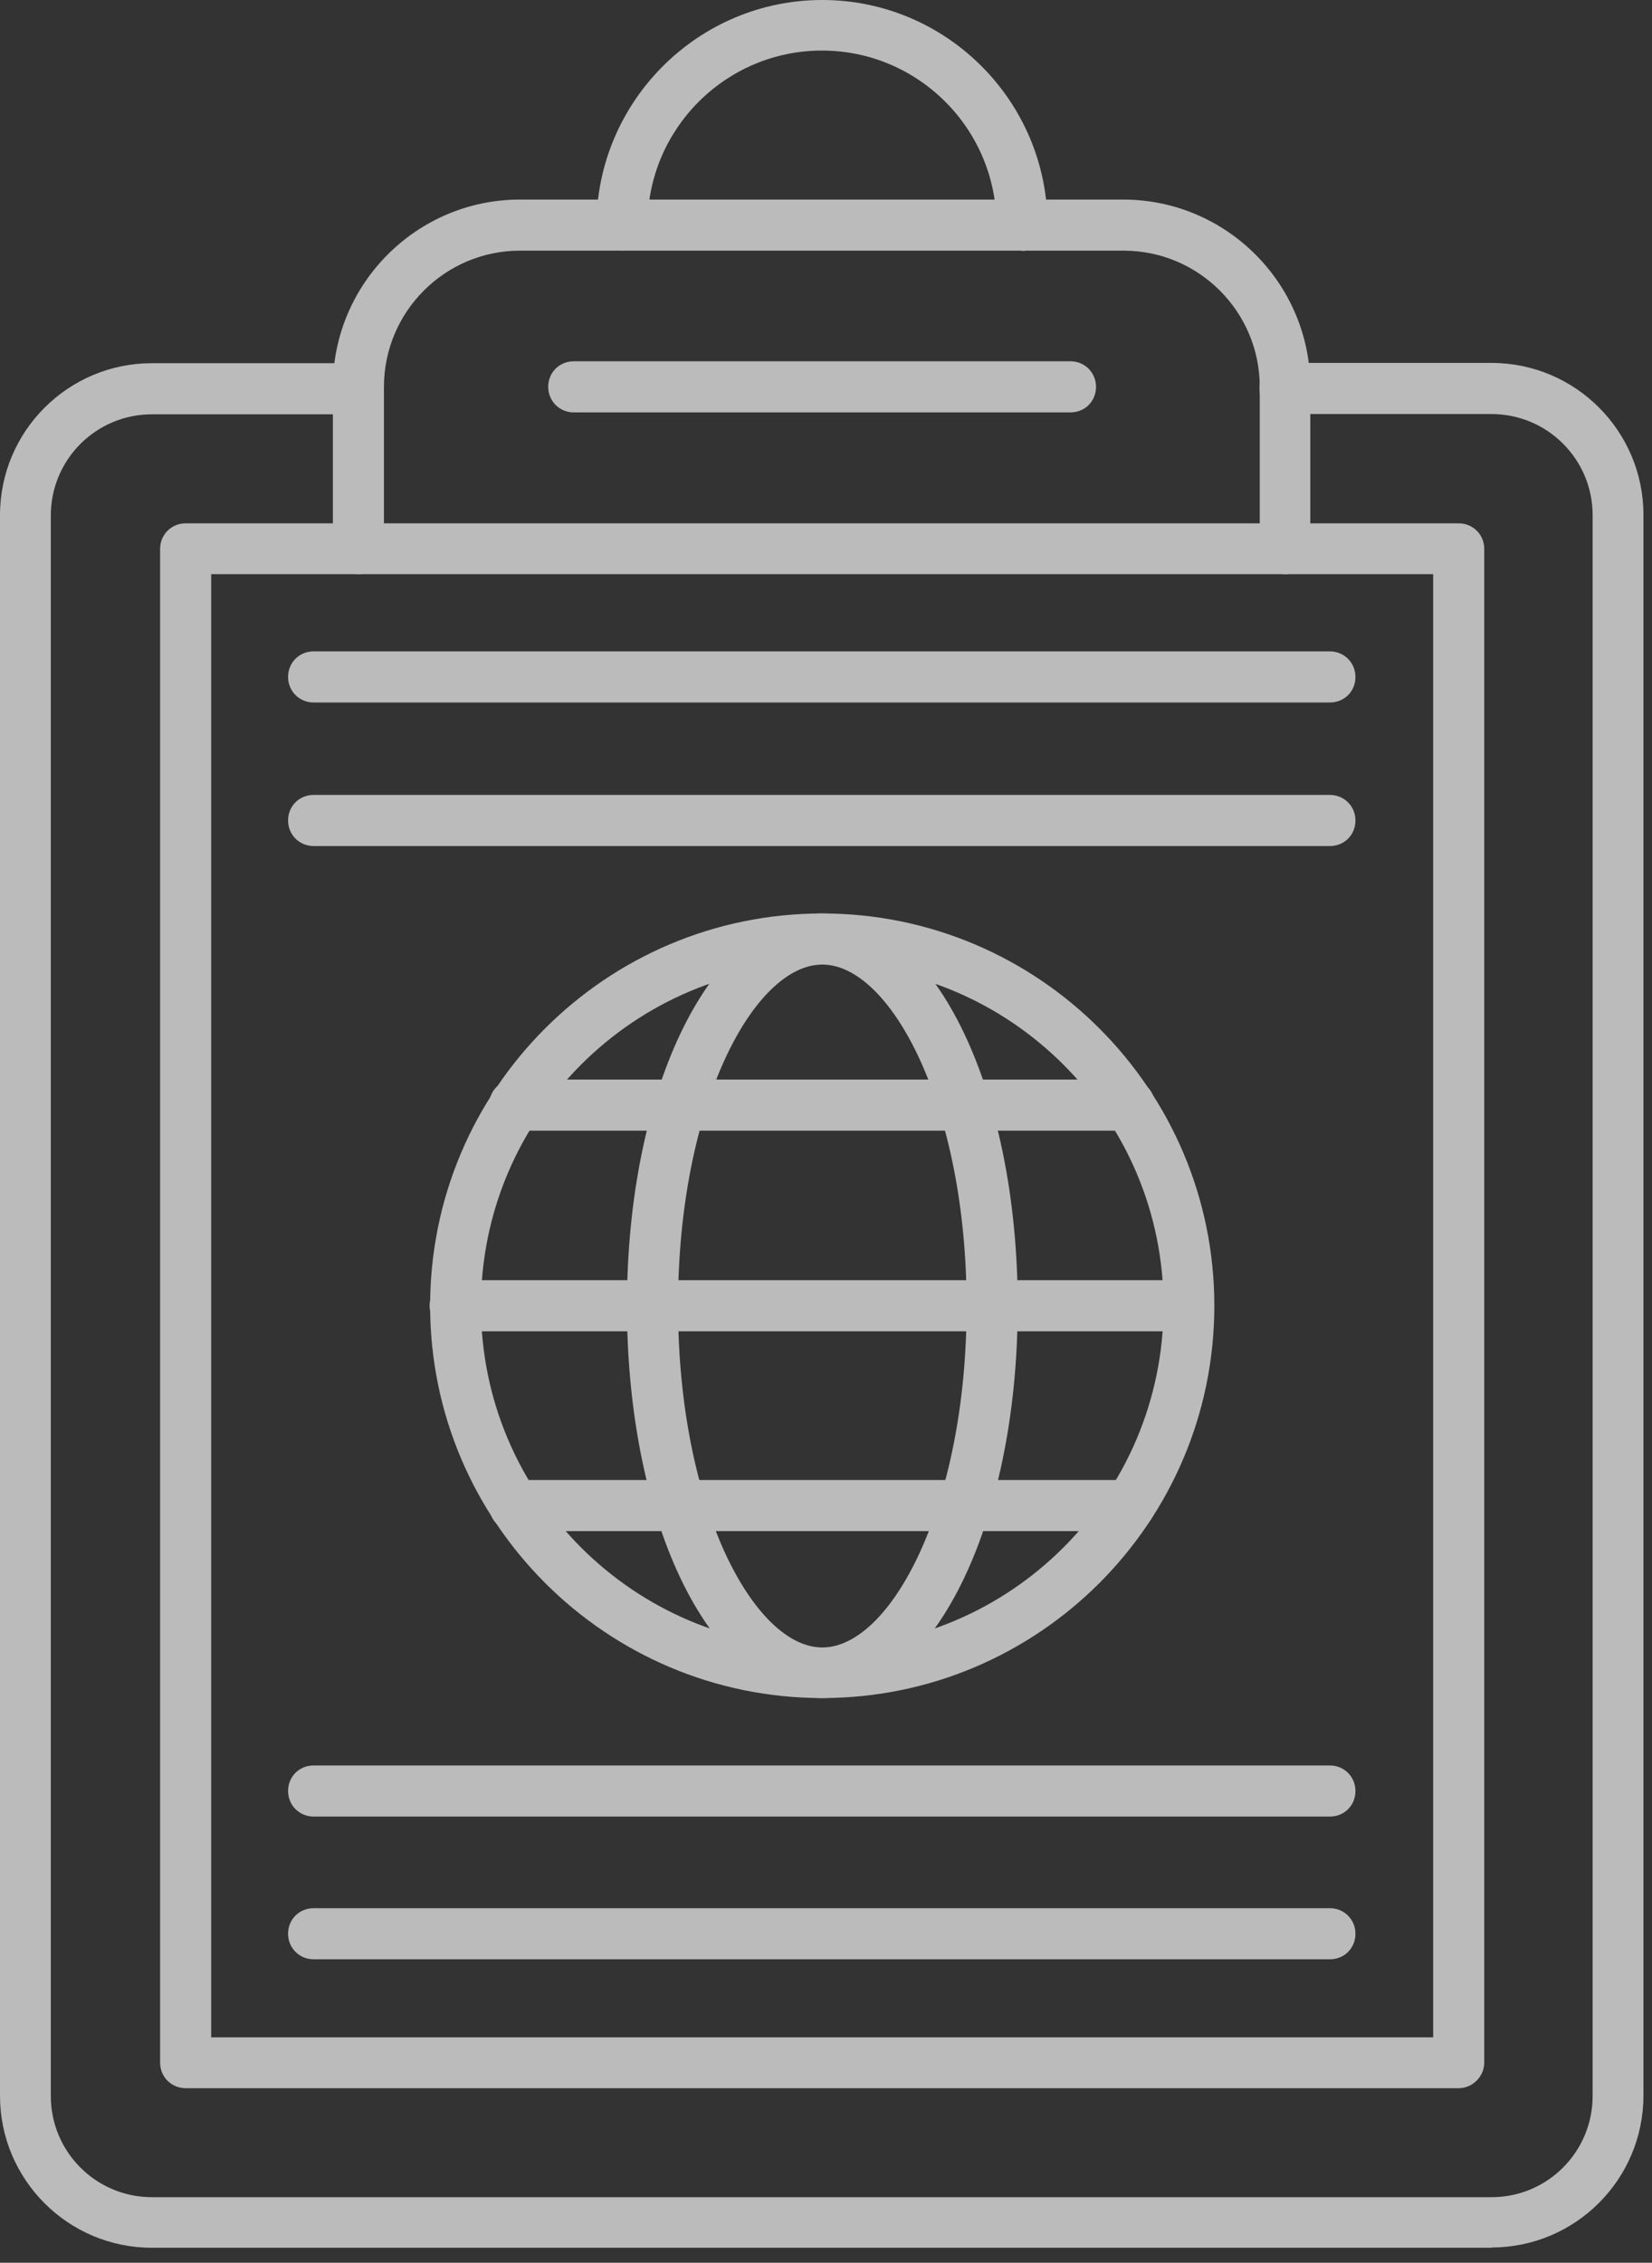 <svg width="84" height="115" viewBox="0 0 84 115" fill="none" xmlns="http://www.w3.org/2000/svg">
<rect x="0" y="0" width="84" height="115" fill="#333333" stroke="none"/>
<g opacity="0.667">
<path d="M75.855 114.238H7.724C3.454 114.238 0 110.77 0 106.514V26.183C0 21.913 3.468 18.459 7.724 18.459H18.224C18.943 18.459 19.523 19.026 19.523 19.758C19.523 20.49 18.957 21.057 18.224 21.057H7.724C4.877 21.057 2.584 23.364 2.584 26.197V106.528C2.584 109.374 4.891 111.668 7.724 111.668H75.841C78.687 111.668 80.981 109.361 80.981 106.528V26.183C80.981 23.337 78.673 21.043 75.841 21.043H65.34C64.622 21.043 64.041 20.476 64.041 19.744C64.041 19.012 64.608 18.445 65.34 18.445H75.841C80.11 18.445 83.565 21.913 83.565 26.169V106.5C83.565 110.77 80.097 114.224 75.841 114.224L75.855 114.238Z" fill="white"/>
<path d="M74.172 106.128H9.439C8.721 106.128 8.141 105.561 8.141 104.829V27.896C8.141 27.178 8.707 26.598 9.439 26.598H74.172C74.89 26.598 75.47 27.164 75.47 27.896V104.829C75.47 105.534 74.876 106.128 74.172 106.128ZM10.724 103.544H72.873V29.181H10.738V103.53L10.724 103.544Z" fill="white"/>
<path d="M65.354 29.181C64.635 29.181 64.055 28.615 64.055 27.883V19.661C64.055 15.834 60.946 12.739 57.133 12.739H26.446C22.618 12.739 19.523 15.848 19.523 19.661V27.883C19.523 28.601 18.957 29.181 18.225 29.181C17.492 29.181 16.926 28.615 16.926 27.883V19.661C16.926 14.411 21.195 10.142 26.446 10.142H57.105C62.356 10.142 66.625 14.411 66.625 19.661V27.883C66.653 28.587 66.059 29.181 65.354 29.181Z" fill="white"/>
<path d="M51.965 12.739C51.247 12.739 50.667 12.173 50.667 11.44C50.667 6.549 46.687 2.57 41.796 2.57C36.905 2.57 32.926 6.549 32.926 11.44C32.926 12.159 32.359 12.739 31.627 12.739C30.895 12.739 30.328 12.173 30.328 11.44C30.356 5.14 35.496 0 41.81 0C48.124 0 53.264 5.14 53.264 11.454C53.264 12.159 52.698 12.753 51.965 12.753V12.739Z" fill="white"/>
<path d="M54.431 20.96H29.174C28.455 20.96 27.875 20.393 27.875 19.661C27.875 18.929 28.442 18.362 29.174 18.362H54.431C55.15 18.362 55.73 18.929 55.73 19.661C55.73 20.393 55.163 20.96 54.431 20.96Z" fill="white"/>
<path d="M41.809 86.3C30.824 86.3 21.871 77.361 21.871 66.363C21.871 55.364 30.81 46.425 41.809 46.425C52.807 46.425 61.746 55.364 61.746 66.363C61.746 77.361 52.807 86.3 41.809 86.3ZM41.809 49.022C32.247 49.022 24.455 56.801 24.455 66.376C24.455 75.952 32.233 83.731 41.809 83.731C51.384 83.731 59.163 75.952 59.163 66.376C59.163 56.815 51.384 49.022 41.809 49.022Z" fill="white"/>
<path d="M57.424 57.465H26.17C25.451 57.465 24.871 56.898 24.871 56.166C24.871 55.434 25.438 54.867 26.17 54.867H57.424C58.142 54.867 58.722 55.434 58.722 56.166C58.722 56.898 58.156 57.465 57.424 57.465Z" fill="white"/>
<path d="M60.448 67.661H23.142C22.424 67.661 21.844 67.095 21.844 66.362C21.844 65.63 22.41 65.064 23.142 65.064H60.42C61.139 65.064 61.719 65.63 61.719 66.362C61.719 67.095 61.153 67.661 60.448 67.661Z" fill="white"/>
<path d="M57.424 77.816H26.17C25.451 77.816 24.871 77.25 24.871 76.517C24.871 75.785 25.438 75.219 26.17 75.219H57.424C58.142 75.219 58.722 75.785 58.722 76.517C58.722 77.25 58.156 77.816 57.424 77.816Z" fill="white"/>
<path d="M41.813 86.3C36.231 86.3 31.879 77.54 31.879 66.363C31.879 55.185 36.245 46.425 41.813 46.425C47.382 46.425 51.748 55.185 51.748 66.363C51.748 77.527 47.382 86.3 41.813 86.3ZM41.813 49.022C38.345 49.022 34.477 56.152 34.477 66.376C34.477 76.601 38.359 83.73 41.813 83.73C45.267 83.73 49.15 76.601 49.15 66.376C49.15 56.152 45.267 49.022 41.813 49.022Z" fill="white"/>
<path d="M67.636 35.703H15.947C15.229 35.703 14.648 35.137 14.648 34.404C14.648 33.672 15.215 33.105 15.947 33.105H67.622C68.341 33.105 68.921 33.672 68.921 34.404C68.921 35.137 68.355 35.703 67.622 35.703H67.636Z" fill="white"/>
<path d="M67.636 42.999H15.947C15.229 42.999 14.648 42.432 14.648 41.7C14.648 40.968 15.215 40.401 15.947 40.401H67.622C68.341 40.401 68.921 40.968 68.921 41.7C68.921 42.432 68.355 42.999 67.622 42.999H67.636Z" fill="white"/>
<path d="M67.636 92.324H15.947C15.229 92.324 14.648 91.758 14.648 91.025C14.648 90.293 15.215 89.727 15.947 89.727H67.622C68.341 89.727 68.921 90.293 68.921 91.025C68.921 91.758 68.355 92.324 67.622 92.324H67.636Z" fill="white"/>
<path d="M67.636 99.578H15.947C15.229 99.578 14.648 99.011 14.648 98.279C14.648 97.547 15.215 96.981 15.947 96.981H67.622C68.341 96.981 68.921 97.547 68.921 98.279C68.921 99.011 68.355 99.578 67.622 99.578H67.636Z" fill="white"/>
</g>
</svg>
